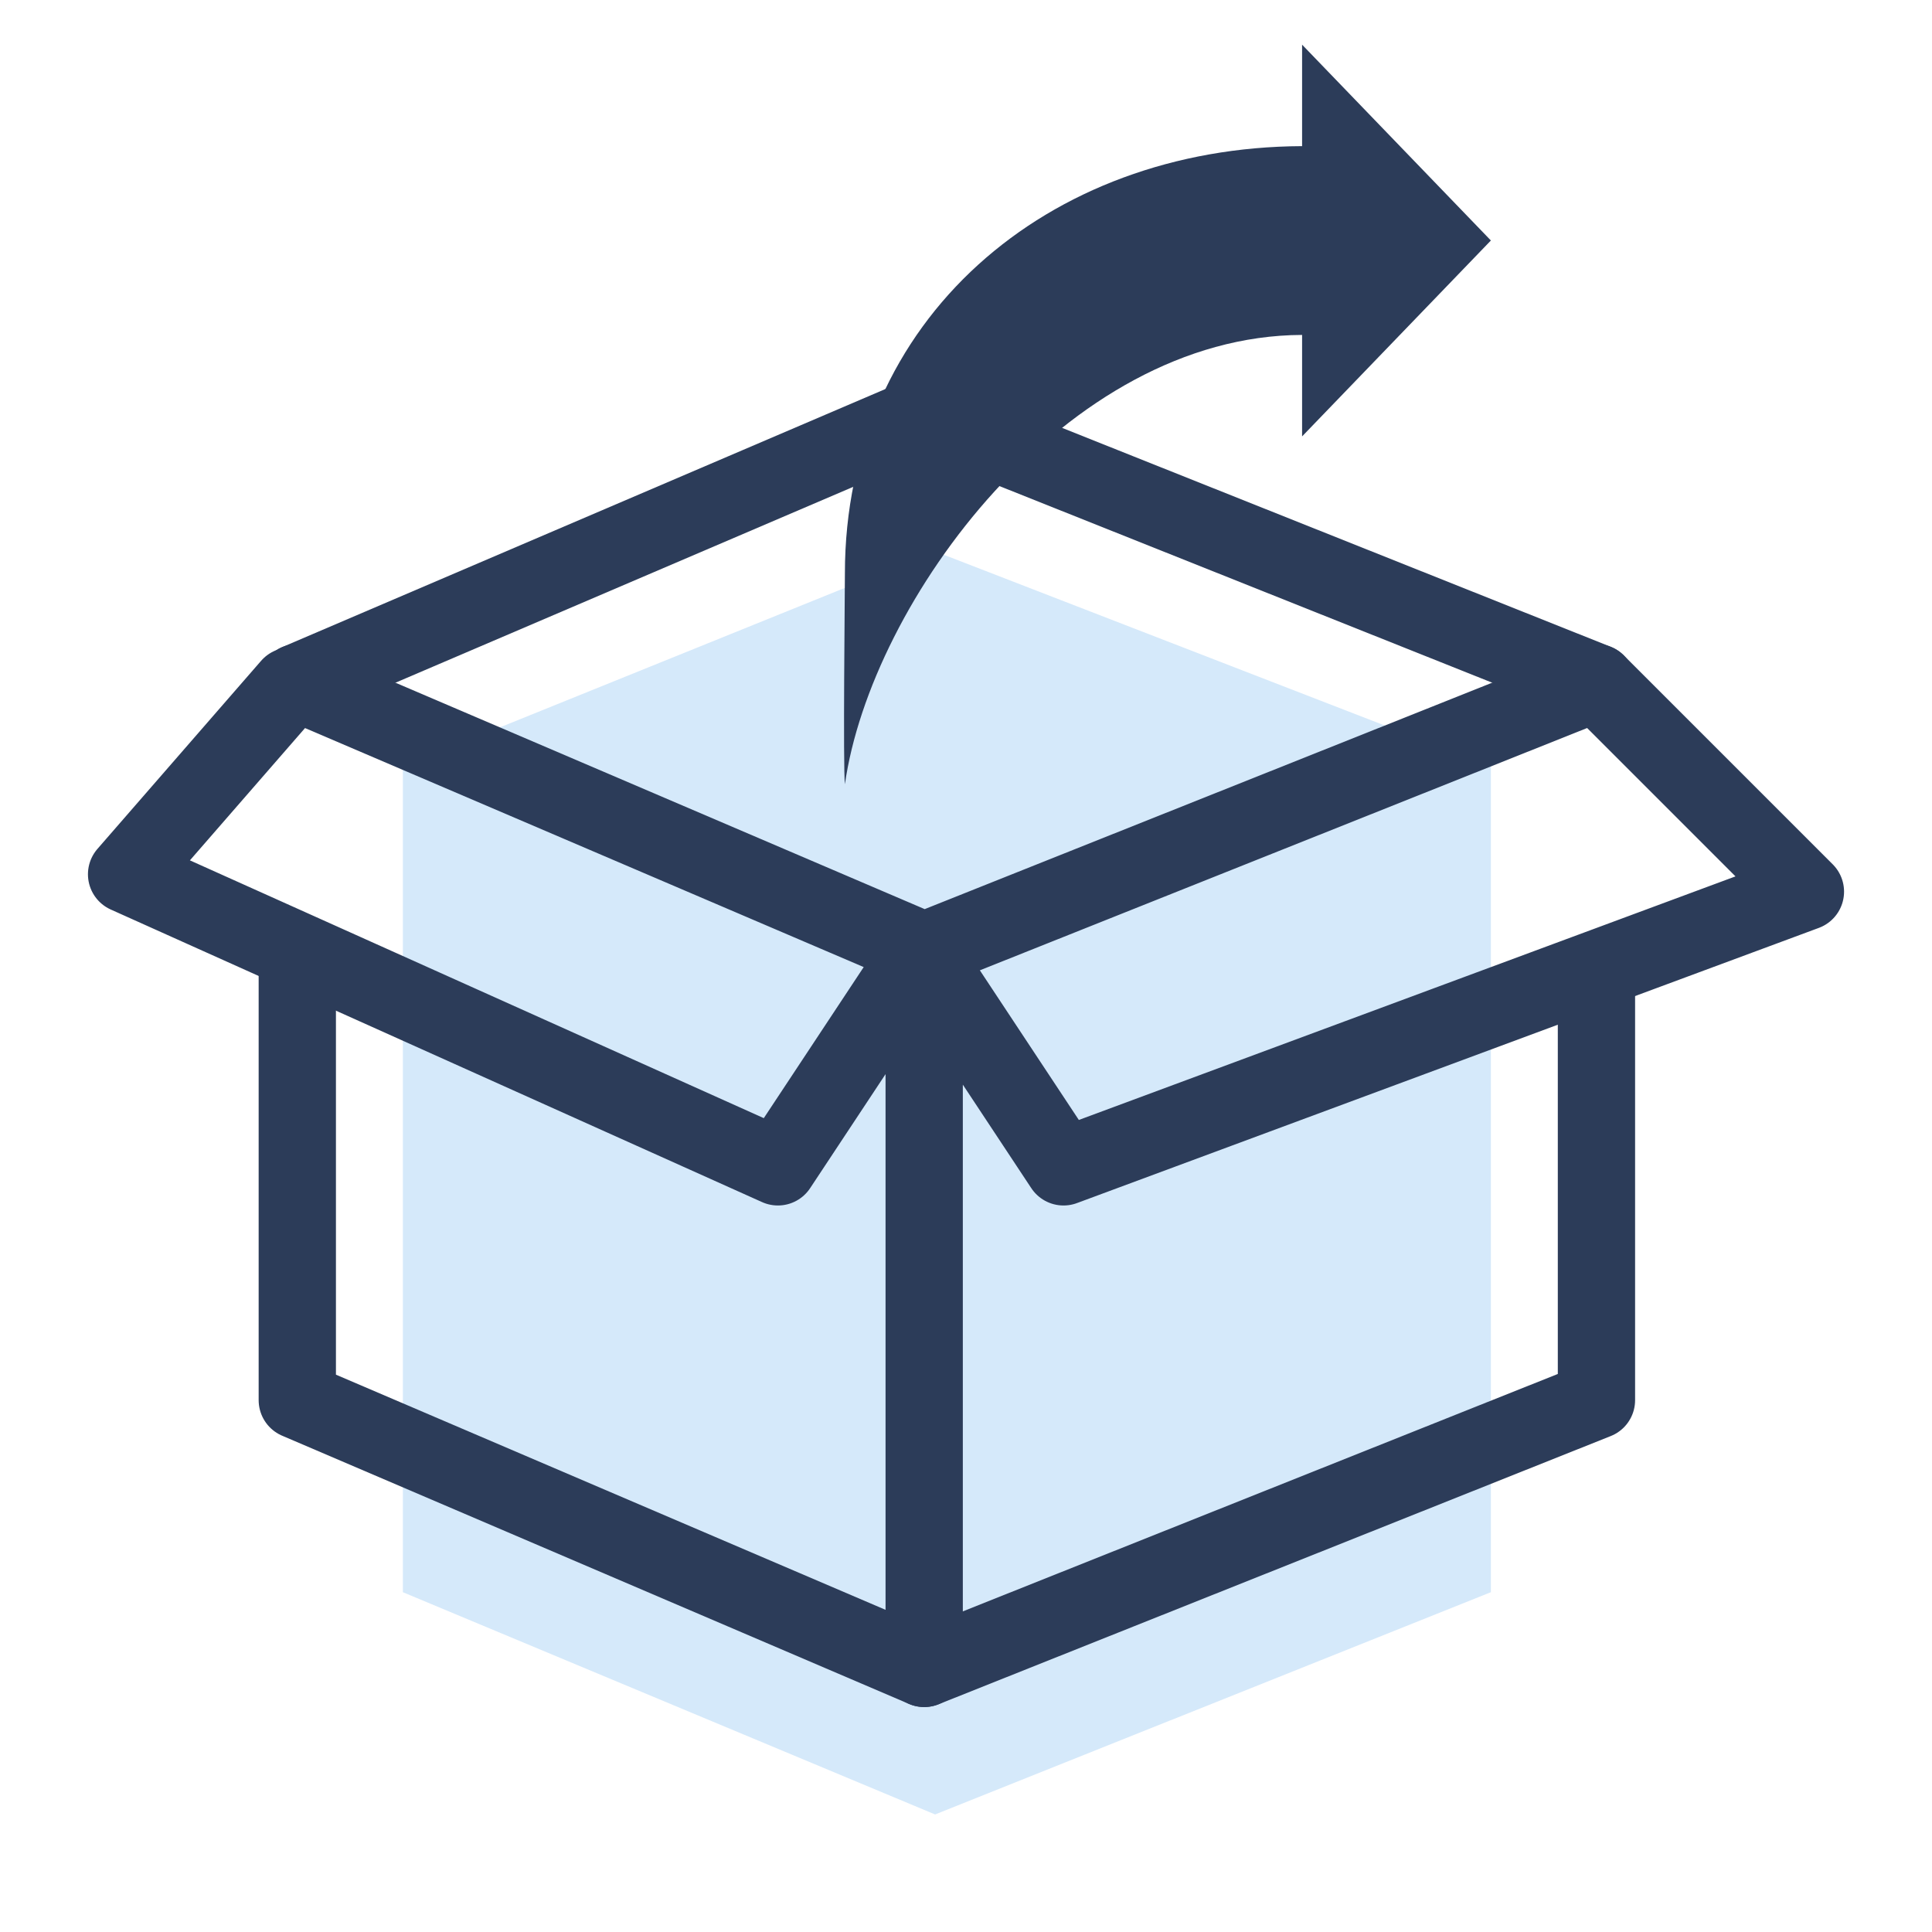 <svg width="25" height="25" viewBox="0 0 25 25" fill="none" xmlns="http://www.w3.org/2000/svg">
<g clip-path="url(#clip0)">
<path d="M19.292 9.92V20.603L12.1 23.479L5.213 20.603V9.92L12.1 7.135L19.292 9.92Z" fill="#D5E9FA"/>
<path d="M20.658 8.834L11.959 5.363L3.847 8.834M20.658 12.608V18.118L11.959 21.589L3.847 18.118V12.331" stroke="#2C3C59" stroke-miterlimit="10" stroke-linecap="round" stroke-linejoin="round"/>
<path d="M3.756 8.879L1.638 11.313L10.066 15.099L11.914 12.305L13.762 15.099L23.362 11.538L20.658 8.834L11.959 12.305L3.846 8.834L11.959 12.305V21.589" stroke="#2C3C59" stroke-miterlimit="10" stroke-linecap="round" stroke-linejoin="round"/>
<path d="M10.933 7.421C10.933 7.651 10.908 9.925 10.933 10.148C11.27 7.783 13.788 4.345 16.849 4.334V5.647L19.292 3.112L16.849 0.578V1.891C13.558 1.905 10.933 4.128 10.933 7.421Z" fill="#2C3C59"/>
</g>
<defs>
<clipPath id="clip0">
<rect width="24" height="24" fill="white" transform="translate(0.5 0.537)"/>
</clipPath>
</defs>
</svg>
